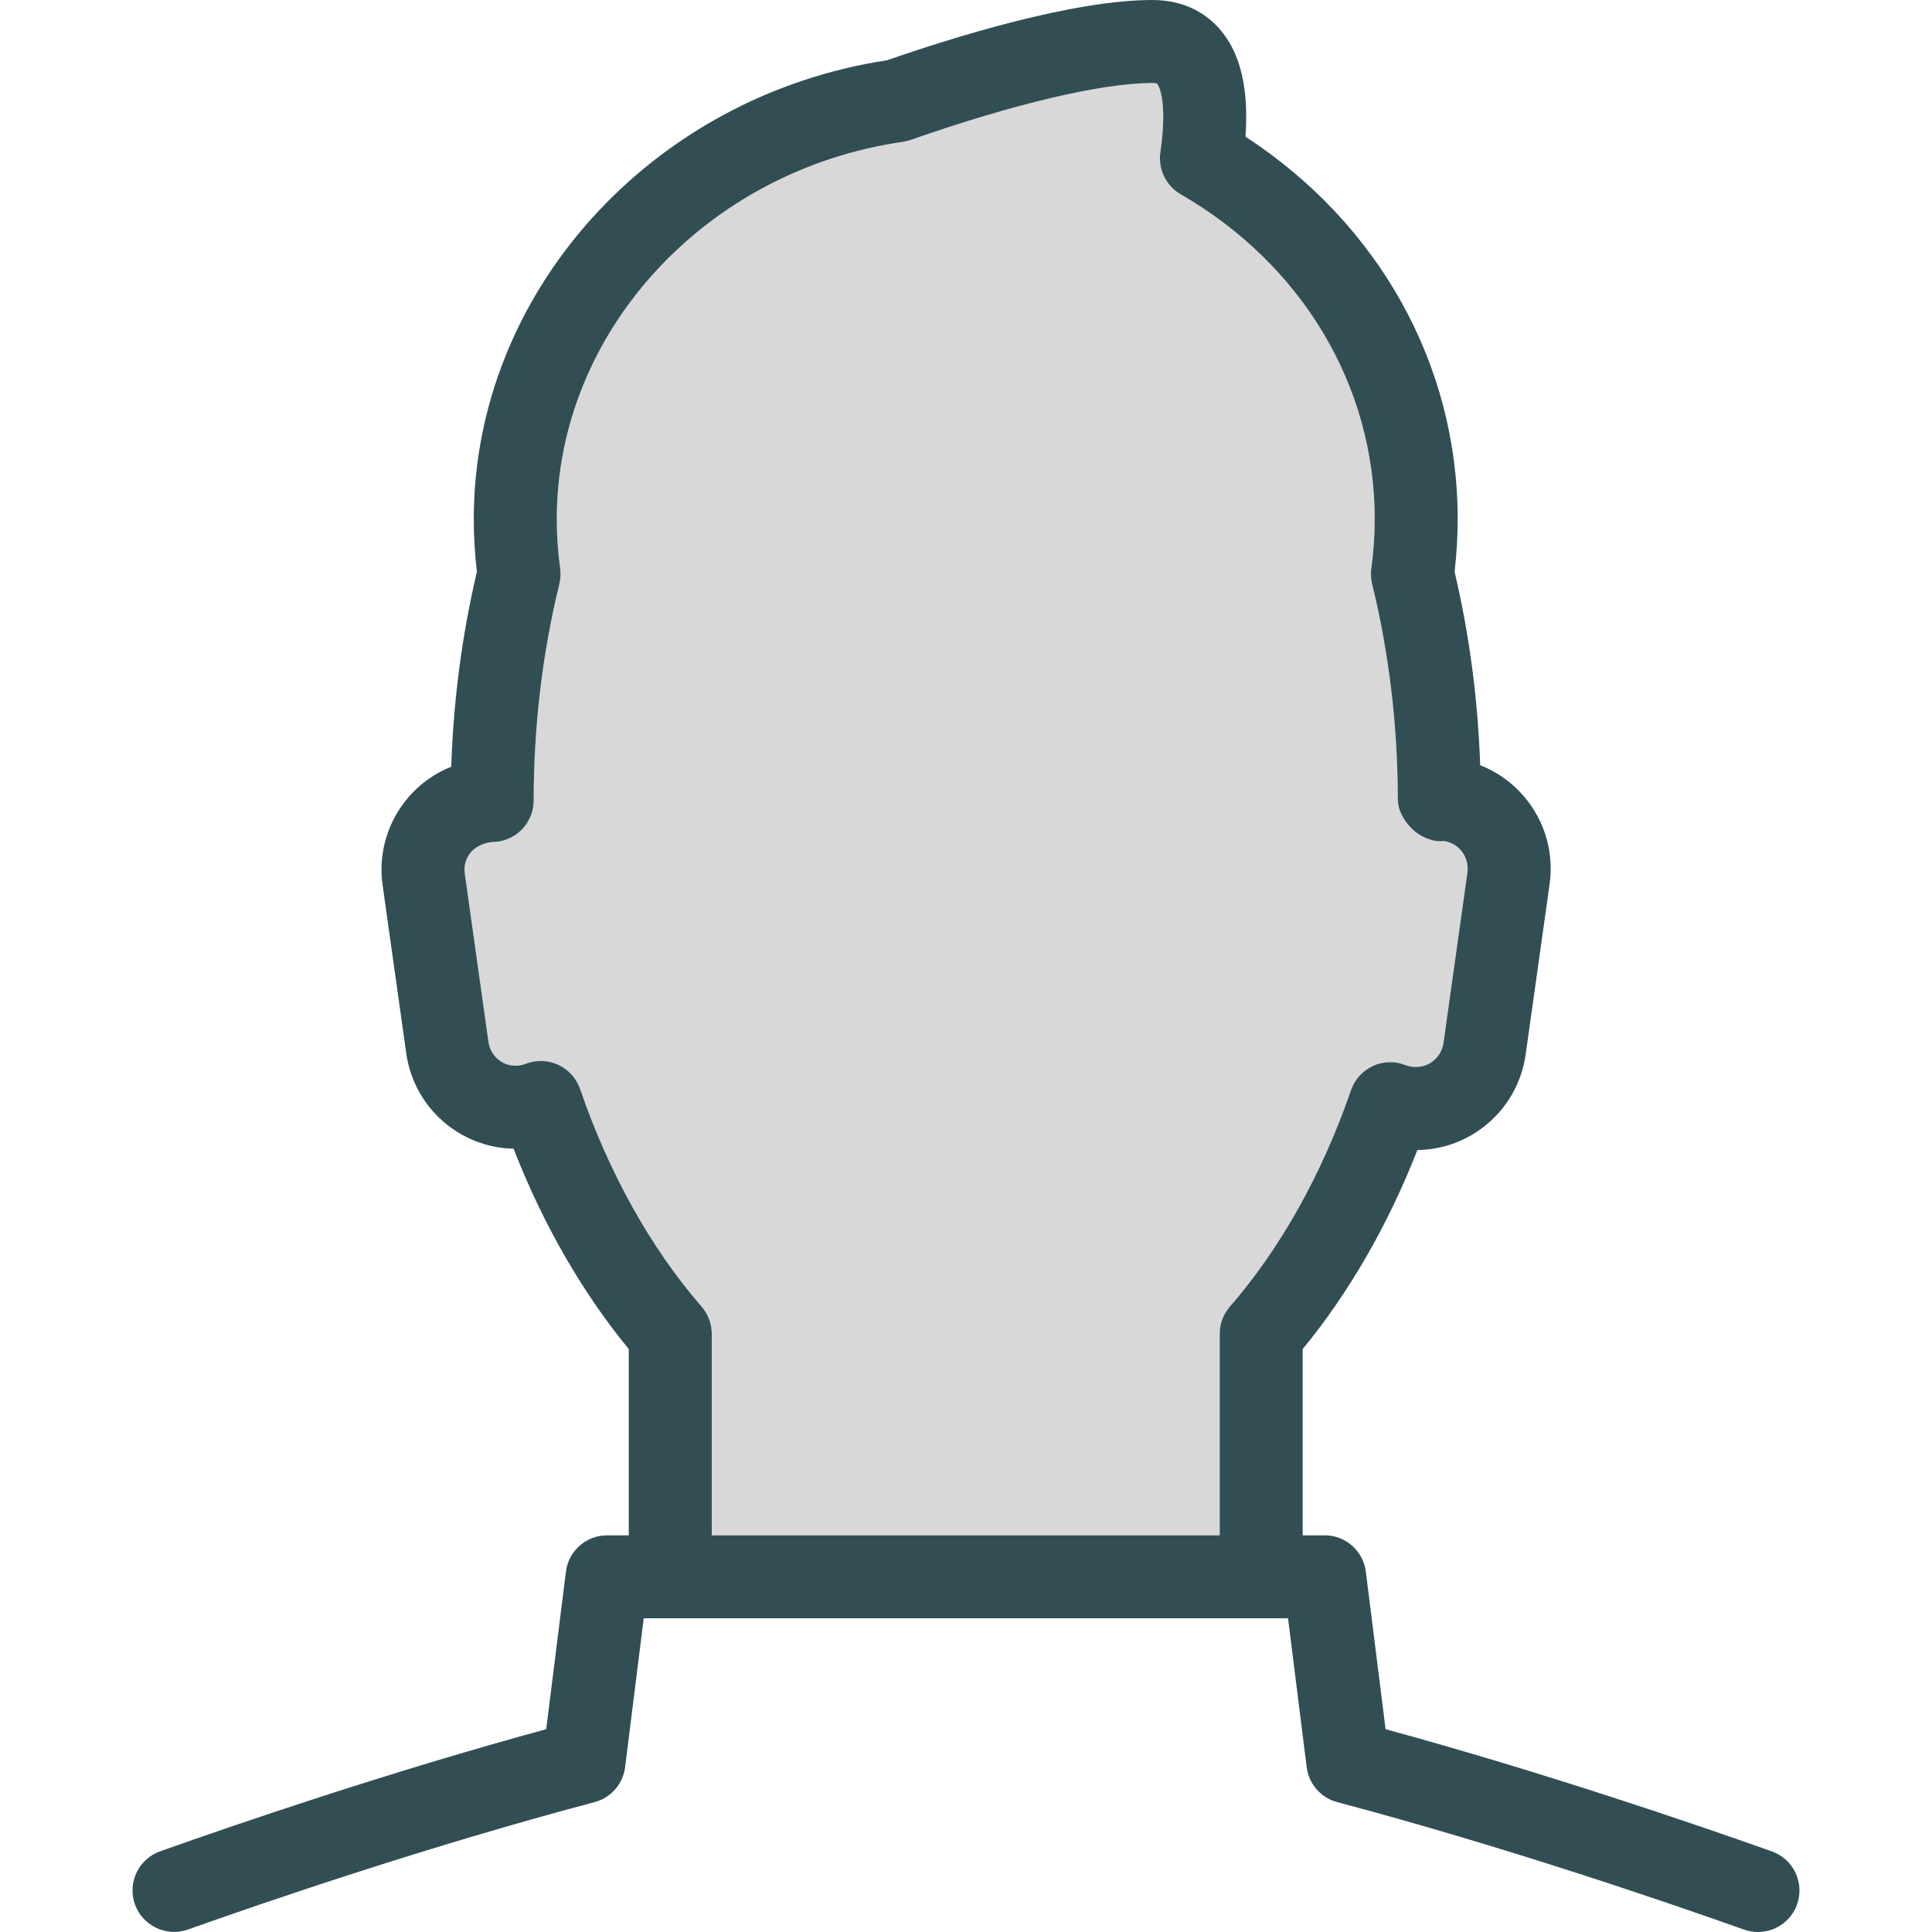<?xml version="1.0" encoding="iso-8859-1"?>
<!-- Generator: Adobe Illustrator 19.0.0, SVG Export Plug-In . SVG Version: 6.00 Build 0)  -->
<svg version="1.1" id="Layer_1" xmlns="http://www.w3.org/2000/svg" xmlns:xlink="http://www.w3.org/1999/xlink" x="0px" y="0px"
	 viewBox="0 0 512 512" style="enable-background:new 0 0 512 512;" xml:space="preserve">
<path style="fill:#D8D8D8;" d="M325.932,346.266c13.359-15.367,24.463-35.202,32.099-57.367c0.977-2.835,3.082-5.155,5.81-6.411
	c2.749-1.267,5.863-1.342,8.655-0.215c0.515,0.204,1.063,0.344,1.654,0.429c1.954,0.236,3.941-0.225,5.498-1.407
	c1.589-1.203,2.62-2.964,2.9-4.983l6.325-44.996c0.29-2.019-0.215-4.006-1.417-5.606c-1.181-1.557-2.91-2.567-4.875-2.846
	c-2.738,0.419-6.271-1.138-8.366-3.2c-2.083-2.062-3.78-4.919-3.78-7.85c-0.032-19.566-2.32-38.768-6.809-57.056
	c-0.322-1.342-0.397-2.738-0.215-4.113c0.602-4.338,0.902-8.752,0.902-13.112c0-35.288-19.223-67.451-51.418-86.051
	c-3.898-2.255-6.025-6.647-5.391-11.093c2.115-14.637-0.784-18.149-0.881-18.267c-0.022,0.001-0.366-0.128-1.203-0.128
	c-13.349,0-36.695,5.498-64.058,15.078c-0.677,0.236-1.375,0.408-2.073,0.515c-52.298,7.517-91.743,50.484-91.743,99.947
	c0,4.36,0.301,8.774,0.902,13.112c0.183,1.375,0.107,2.76-0.215,4.113c-4.51,18.396-6.798,37.704-6.809,57.4
	c0,2.932-1.181,5.745-3.275,7.818c-2.051,2.03-4.832,3.168-7.721,3.168c-0.043,0-0.086,0-0.14,0
	c-4.983,0.634-7.689,4.274-7.12,8.355l6.271,44.588c0.58,4.081,4.177,6.819,8.205,6.271c0.58-0.086,1.138-0.225,1.729-0.462
	c2.781-1.063,5.885-0.967,8.602,0.301c2.706,1.267,4.779,3.576,5.756,6.4c7.635,22.283,18.772,42.226,32.195,57.668
	c1.74,2.008,2.696,4.564,2.696,7.217v53.394h134.612v-53.394C323.237,350.83,324.192,348.274,325.932,346.266z"/>
<path style="fill:#314E55;" d="M469.565,490.64c-20.726-7.356-60.653-21.005-102.374-32.388l-5.23-41.742
	c-0.688-5.509-5.37-9.633-10.911-9.633h-5.821V357.51c12.221-14.841,22.606-32.861,30.391-52.739
	c6.218-0.075,12.232-2.115,17.29-5.928c6.261-4.736,10.32-11.652,11.415-19.47l6.325-44.985c1.106-7.84-0.891-15.625-5.638-21.908
	c-3.329-4.414-7.732-7.732-12.747-9.676c-0.602-17.504-2.878-34.708-6.787-51.278c0.548-4.639,0.827-9.343,0.827-13.993
	c0-40.905-20.887-78.276-56.24-101.311c0.902-12.822-1.342-22.176-6.787-28.469C320.208,4.221,314.624,0,305.421,0
	c-21.123,0-52.717,9.848-70.34,15.969c-62.522,9.504-109.526,61.577-109.526,121.565c0,4.65,0.279,9.354,0.827,13.993
	c-3.93,16.688-6.218,34.021-6.798,51.665c-12.264,4.865-20.114,17.698-18.192,31.369l6.271,44.588
	c2.03,14.465,14.315,25.011,28.437,25.269c7.807,20.017,18.235,38.166,30.531,53.093v49.367h-5.745
	c-5.541,0-10.224,4.134-10.911,9.633l-5.219,41.742c-41.828,11.405-81.659,25.022-102.321,32.367
	c-5.724,2.04-8.709,8.323-6.68,14.047c2.03,5.713,8.333,8.688,14.047,6.68c21.521-7.646,64.133-22.208,107.765-33.763
	c4.338-1.149,7.539-4.822,8.097-9.268l4.93-39.444h7.034h156.606h7.109l4.94,39.444c0.558,4.446,3.759,8.119,8.097,9.268
	c43.503,11.534,86.234,26.117,107.819,33.785c1.224,0.429,2.459,0.634,3.683,0.634c4.521,0,8.763-2.814,10.363-7.313
	C478.275,498.963,475.289,492.67,469.565,490.64z M188.624,406.877v-53.394c0-2.652-0.956-5.208-2.696-7.217
	c-13.424-15.443-24.56-35.385-32.195-57.668c-0.977-2.824-3.05-5.133-5.756-6.4c-2.717-1.267-5.821-1.364-8.602-0.301
	c-0.591,0.236-1.149,0.376-1.729,0.462c-4.027,0.548-7.625-2.191-8.205-6.271l-6.271-44.588c-0.569-4.081,2.137-7.721,7.12-8.355
	c0.054,0,0.097,0,0.14,0c2.889,0,5.67-1.138,7.721-3.168c2.094-2.073,3.275-4.886,3.275-7.818c0.011-19.695,2.298-39.004,6.809-57.4
	c0.322-1.353,0.397-2.738,0.215-4.113c-0.602-4.338-0.902-8.752-0.902-13.112c0-49.464,39.444-92.43,91.743-99.947
	c0.698-0.107,1.396-0.279,2.073-0.515c27.363-9.579,50.709-15.077,64.057-15.077c0.838,0,1.181,0.129,1.203,0.129
	c0.097,0.118,2.996,3.63,0.881,18.267c-0.634,4.446,1.493,8.838,5.391,11.093c32.195,18.6,51.418,50.763,51.418,86.051
	c0,4.36-0.301,8.774-0.902,13.112c-0.183,1.375-0.107,2.771,0.215,4.113c4.489,18.288,6.776,37.49,6.809,57.056
	c0,2.932,1.697,5.788,3.78,7.85c2.094,2.062,5.627,3.619,8.366,3.2c1.965,0.279,3.694,1.289,4.875,2.846
	c1.203,1.6,1.707,3.587,1.417,5.606l-6.325,44.996c-0.279,2.019-1.31,3.78-2.9,4.983c-1.557,1.181-3.544,1.643-5.498,1.407
	c-0.591-0.086-1.138-0.225-1.654-0.429c-2.792-1.128-5.906-1.052-8.655,0.215c-2.728,1.256-4.832,3.576-5.81,6.411
	c-7.635,22.165-18.739,42-32.099,57.367c-1.74,2.008-2.696,4.564-2.696,7.217v53.393H188.624z"/>
<g>
</g>
<g>
</g>
<g>
</g>
<g>
</g>
<g>
</g>
<g>
</g>
<g>
</g>
<g>
</g>
<g>
</g>
<g>
</g>
<g>
</g>
<g>
</g>
<g>
</g>
<g>
</g>
<g>
</g>
</svg>
